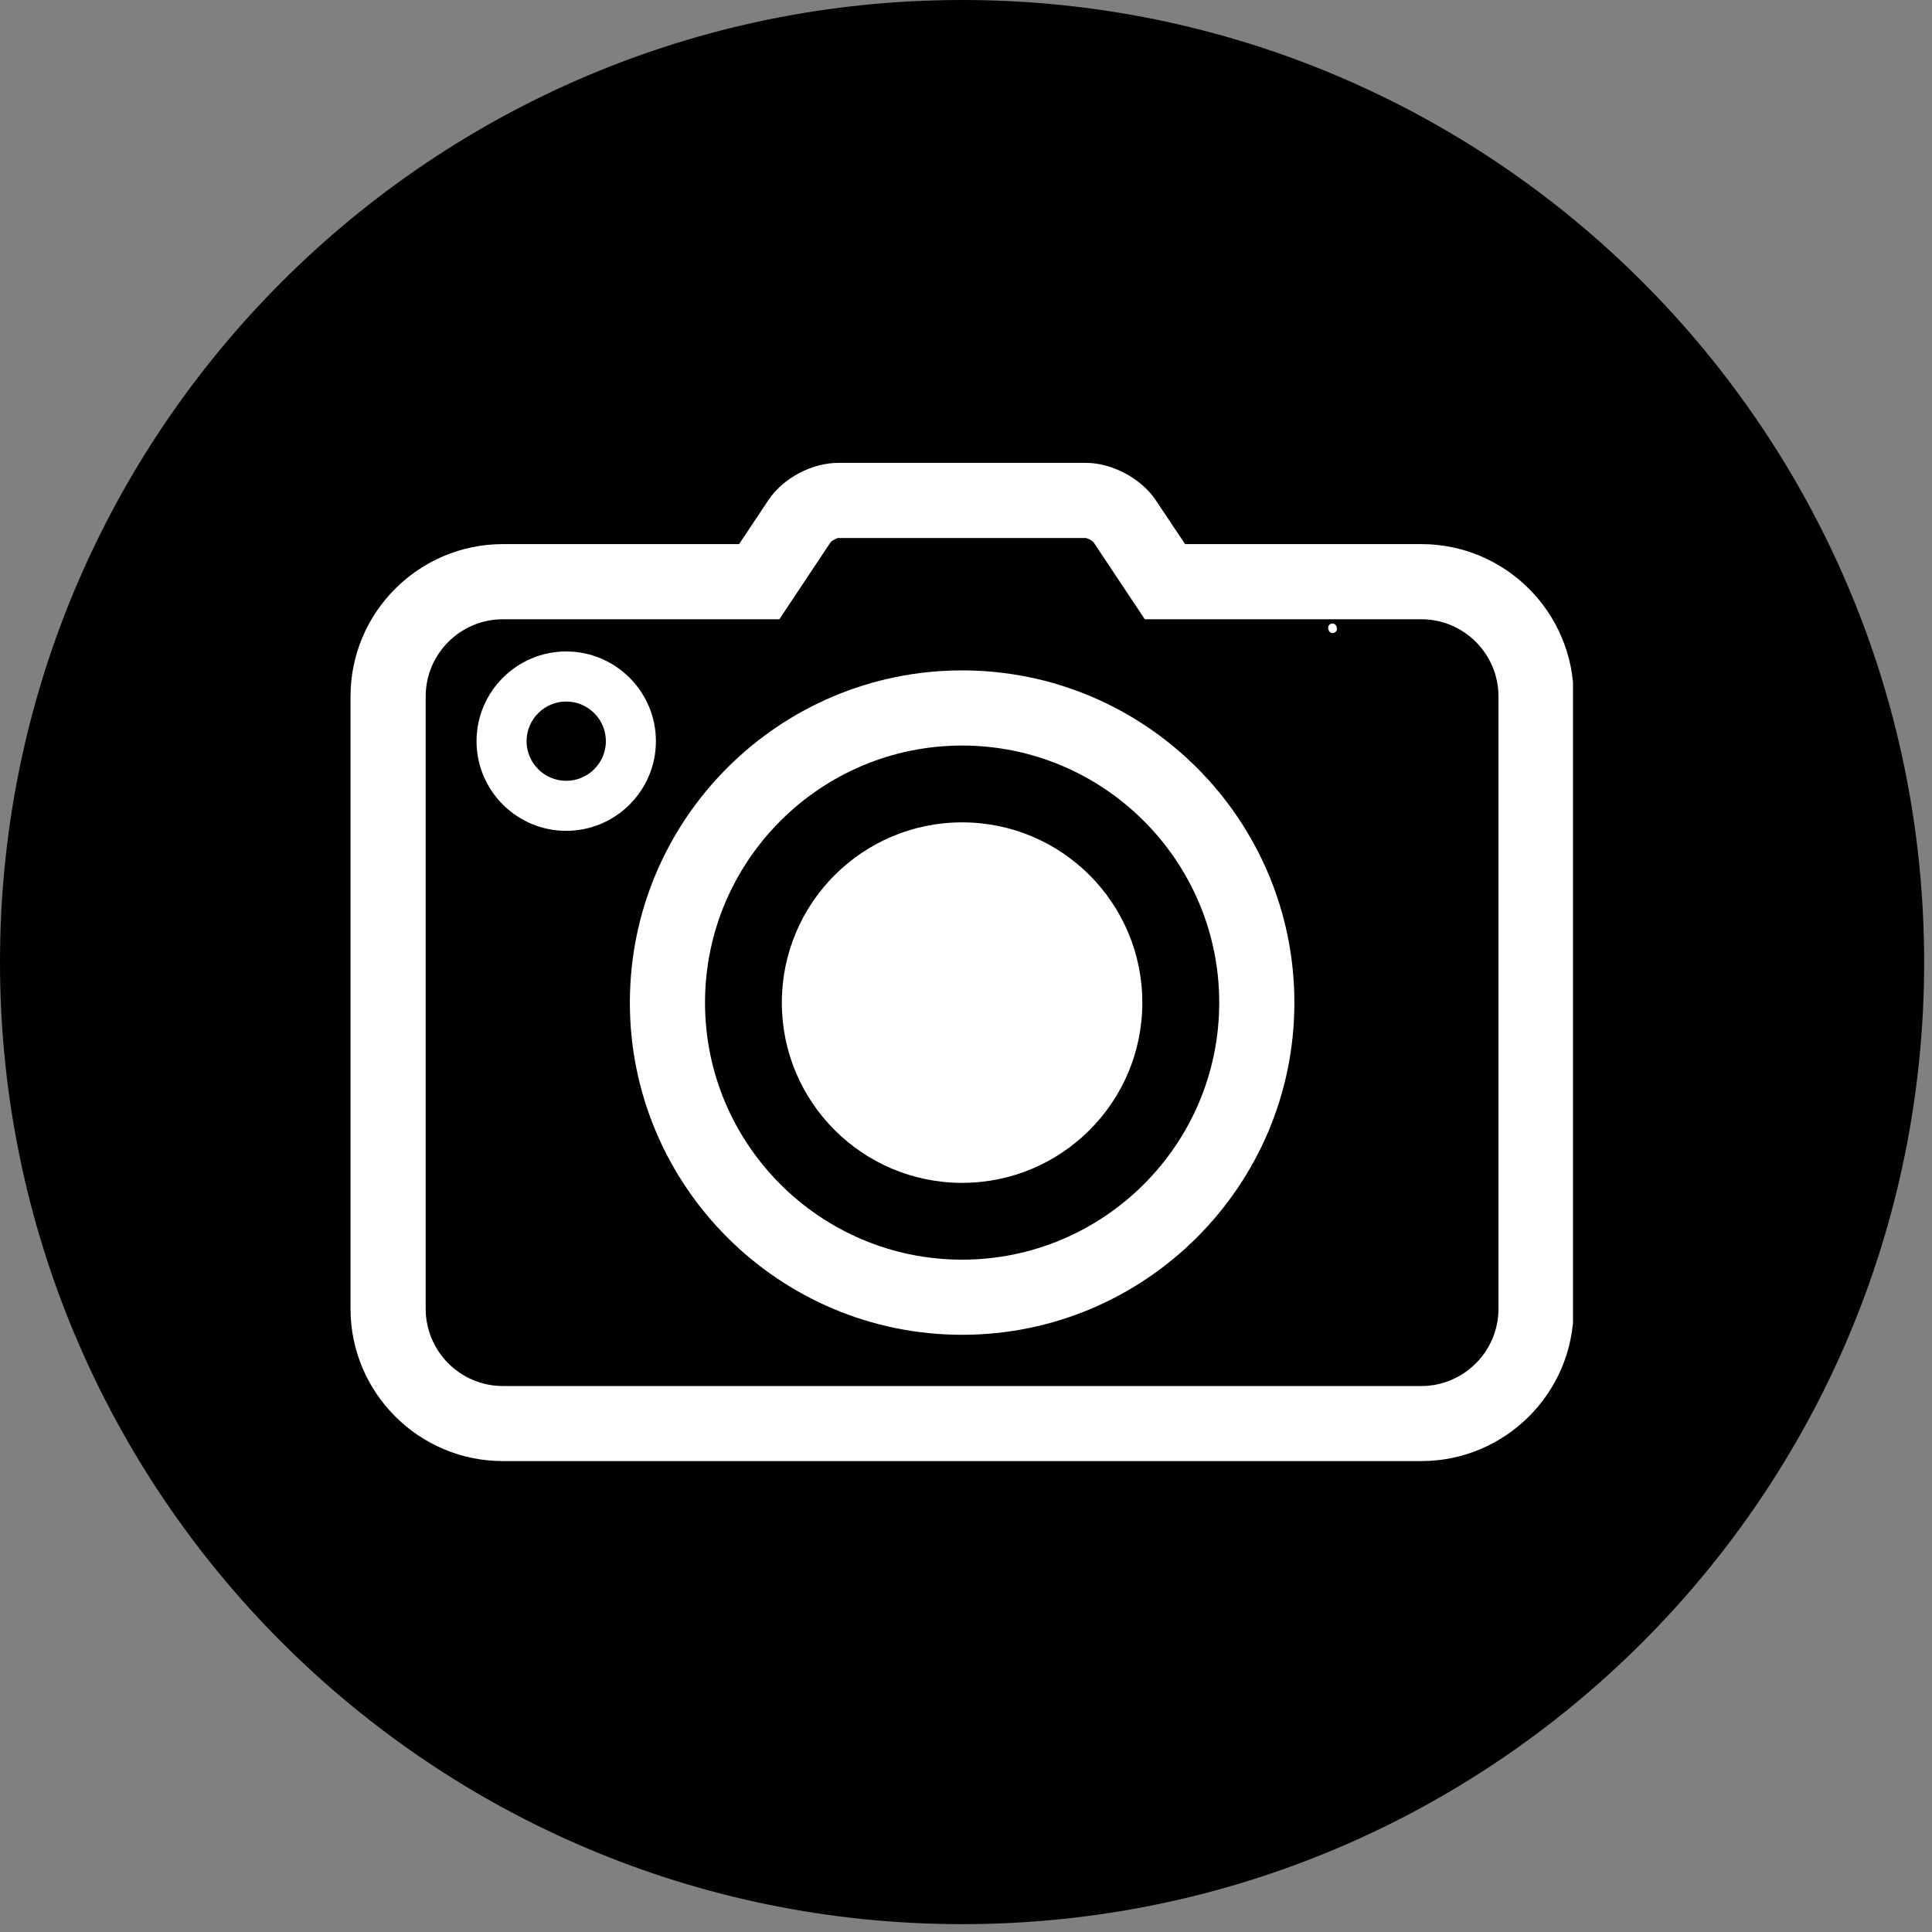 <svg xmlns="http://www.w3.org/2000/svg" xmlns:xlink="http://www.w3.org/1999/xlink" width="109" zoomAndPan="magnify" viewBox="0 0 81.75 81.75" height="109" preserveAspectRatio="xMidYMid meet" version="1.0"><rect x="0" y="0" width="81.75" height="81.75" fill="#808080" stroke="none"/><defs><clipPath id="7f772e048a"><path d="M 0 0 L 81.418 0 L 81.418 81.418 L 0 81.418 Z M 0 0 " clip-rule="nonzero"/></clipPath><clipPath id="3be73ab8b4"><path d="M 40.711 0 C 18.227 0 0 18.227 0 40.711 C 0 63.191 18.227 81.418 40.711 81.418 C 63.191 81.418 81.418 63.191 81.418 40.711 C 81.418 18.227 63.191 0 40.711 0 Z M 40.711 0 " clip-rule="nonzero"/></clipPath><clipPath id="b3f47f59a3"><path d="M 14.832 19.586 L 66.559 19.586 L 66.559 61.824 L 14.832 61.824 Z M 14.832 19.586 " clip-rule="nonzero"/></clipPath></defs><g clip-path="url(#7f772e048a)"><g clip-path="url(#3be73ab8b4)"><path fill="#000000" d="M 0 0 L 81.418 0 L 81.418 81.418 L 0 81.418 Z M 0 0 " fill-opacity="1" fill-rule="nonzero"/></g></g><path fill="#ffffff" d="M 56.555 26.52 C 56.531 26.422 56.43 26.363 56.336 26.387 C 56.238 26.414 56.18 26.512 56.203 26.609 L 56.215 26.648 C 56.234 26.73 56.309 26.789 56.391 26.789 C 56.402 26.789 56.418 26.785 56.43 26.781 C 56.527 26.762 56.59 26.664 56.566 26.566 L 56.555 26.52 " fill-opacity="1" fill-rule="nonzero"/><g clip-path="url(#b3f47f59a3)"><path fill="#ffffff" d="M 63.406 55.379 C 63.406 57.18 61.941 58.648 60.141 58.648 L 21.281 58.648 C 19.477 58.648 18.012 57.18 18.012 55.379 L 18.012 29.469 C 18.012 27.668 19.477 26.203 21.281 26.203 L 32.977 26.203 L 35.145 22.945 C 35.203 22.875 35.395 22.773 35.465 22.766 L 45.934 22.766 C 46.023 22.773 46.211 22.875 46.262 22.93 L 48.441 26.203 L 60.141 26.203 C 61.941 26.203 63.406 27.668 63.406 29.469 Z M 60.141 23.023 L 50.145 23.023 L 48.906 21.168 C 48.301 20.25 47.055 19.586 45.953 19.586 L 35.465 19.586 C 34.348 19.586 33.133 20.234 32.512 21.164 L 31.273 23.023 L 21.281 23.023 C 17.723 23.023 14.832 25.914 14.832 29.469 L 14.832 55.379 C 14.832 58.934 17.723 61.824 21.281 61.824 L 60.141 61.824 C 63.695 61.824 66.586 58.934 66.586 55.379 L 66.586 29.469 C 66.586 25.914 63.695 23.023 60.141 23.023 " fill-opacity="1" fill-rule="nonzero"/></g><path fill="#ffffff" d="M 40.711 53.301 C 34.711 53.301 29.832 48.422 29.832 42.426 C 29.832 36.426 34.711 31.547 40.711 31.547 C 46.707 31.547 51.59 36.426 51.59 42.426 C 51.59 48.422 46.707 53.301 40.711 53.301 Z M 40.711 28.367 C 32.957 28.367 26.652 34.672 26.652 42.426 C 26.652 50.176 32.957 56.48 40.711 56.48 C 48.461 56.48 54.77 50.176 54.77 42.426 C 54.77 34.672 48.461 28.367 40.711 28.367 " fill-opacity="1" fill-rule="nonzero"/><path fill="#ffffff" d="M 40.711 34.797 C 36.5 34.797 33.082 38.211 33.082 42.426 C 33.082 46.637 36.5 50.051 40.711 50.051 C 44.922 50.051 48.336 46.637 48.336 42.426 C 48.336 38.211 44.922 34.797 40.711 34.797 " fill-opacity="1" fill-rule="nonzero"/><path fill="#ffffff" d="M 23.957 33.039 C 23.035 33.039 22.281 32.285 22.281 31.363 C 22.281 30.438 23.035 29.684 23.957 29.684 C 24.883 29.684 25.637 30.438 25.637 31.363 C 25.637 32.285 24.883 33.039 23.957 33.039 Z M 23.957 27.566 C 21.867 27.566 20.164 29.27 20.164 31.363 C 20.164 33.453 21.867 35.156 23.957 35.156 C 26.051 35.156 27.754 33.453 27.754 31.363 C 27.754 29.27 26.051 27.566 23.957 27.566 " fill-opacity="1" fill-rule="nonzero"/></svg>